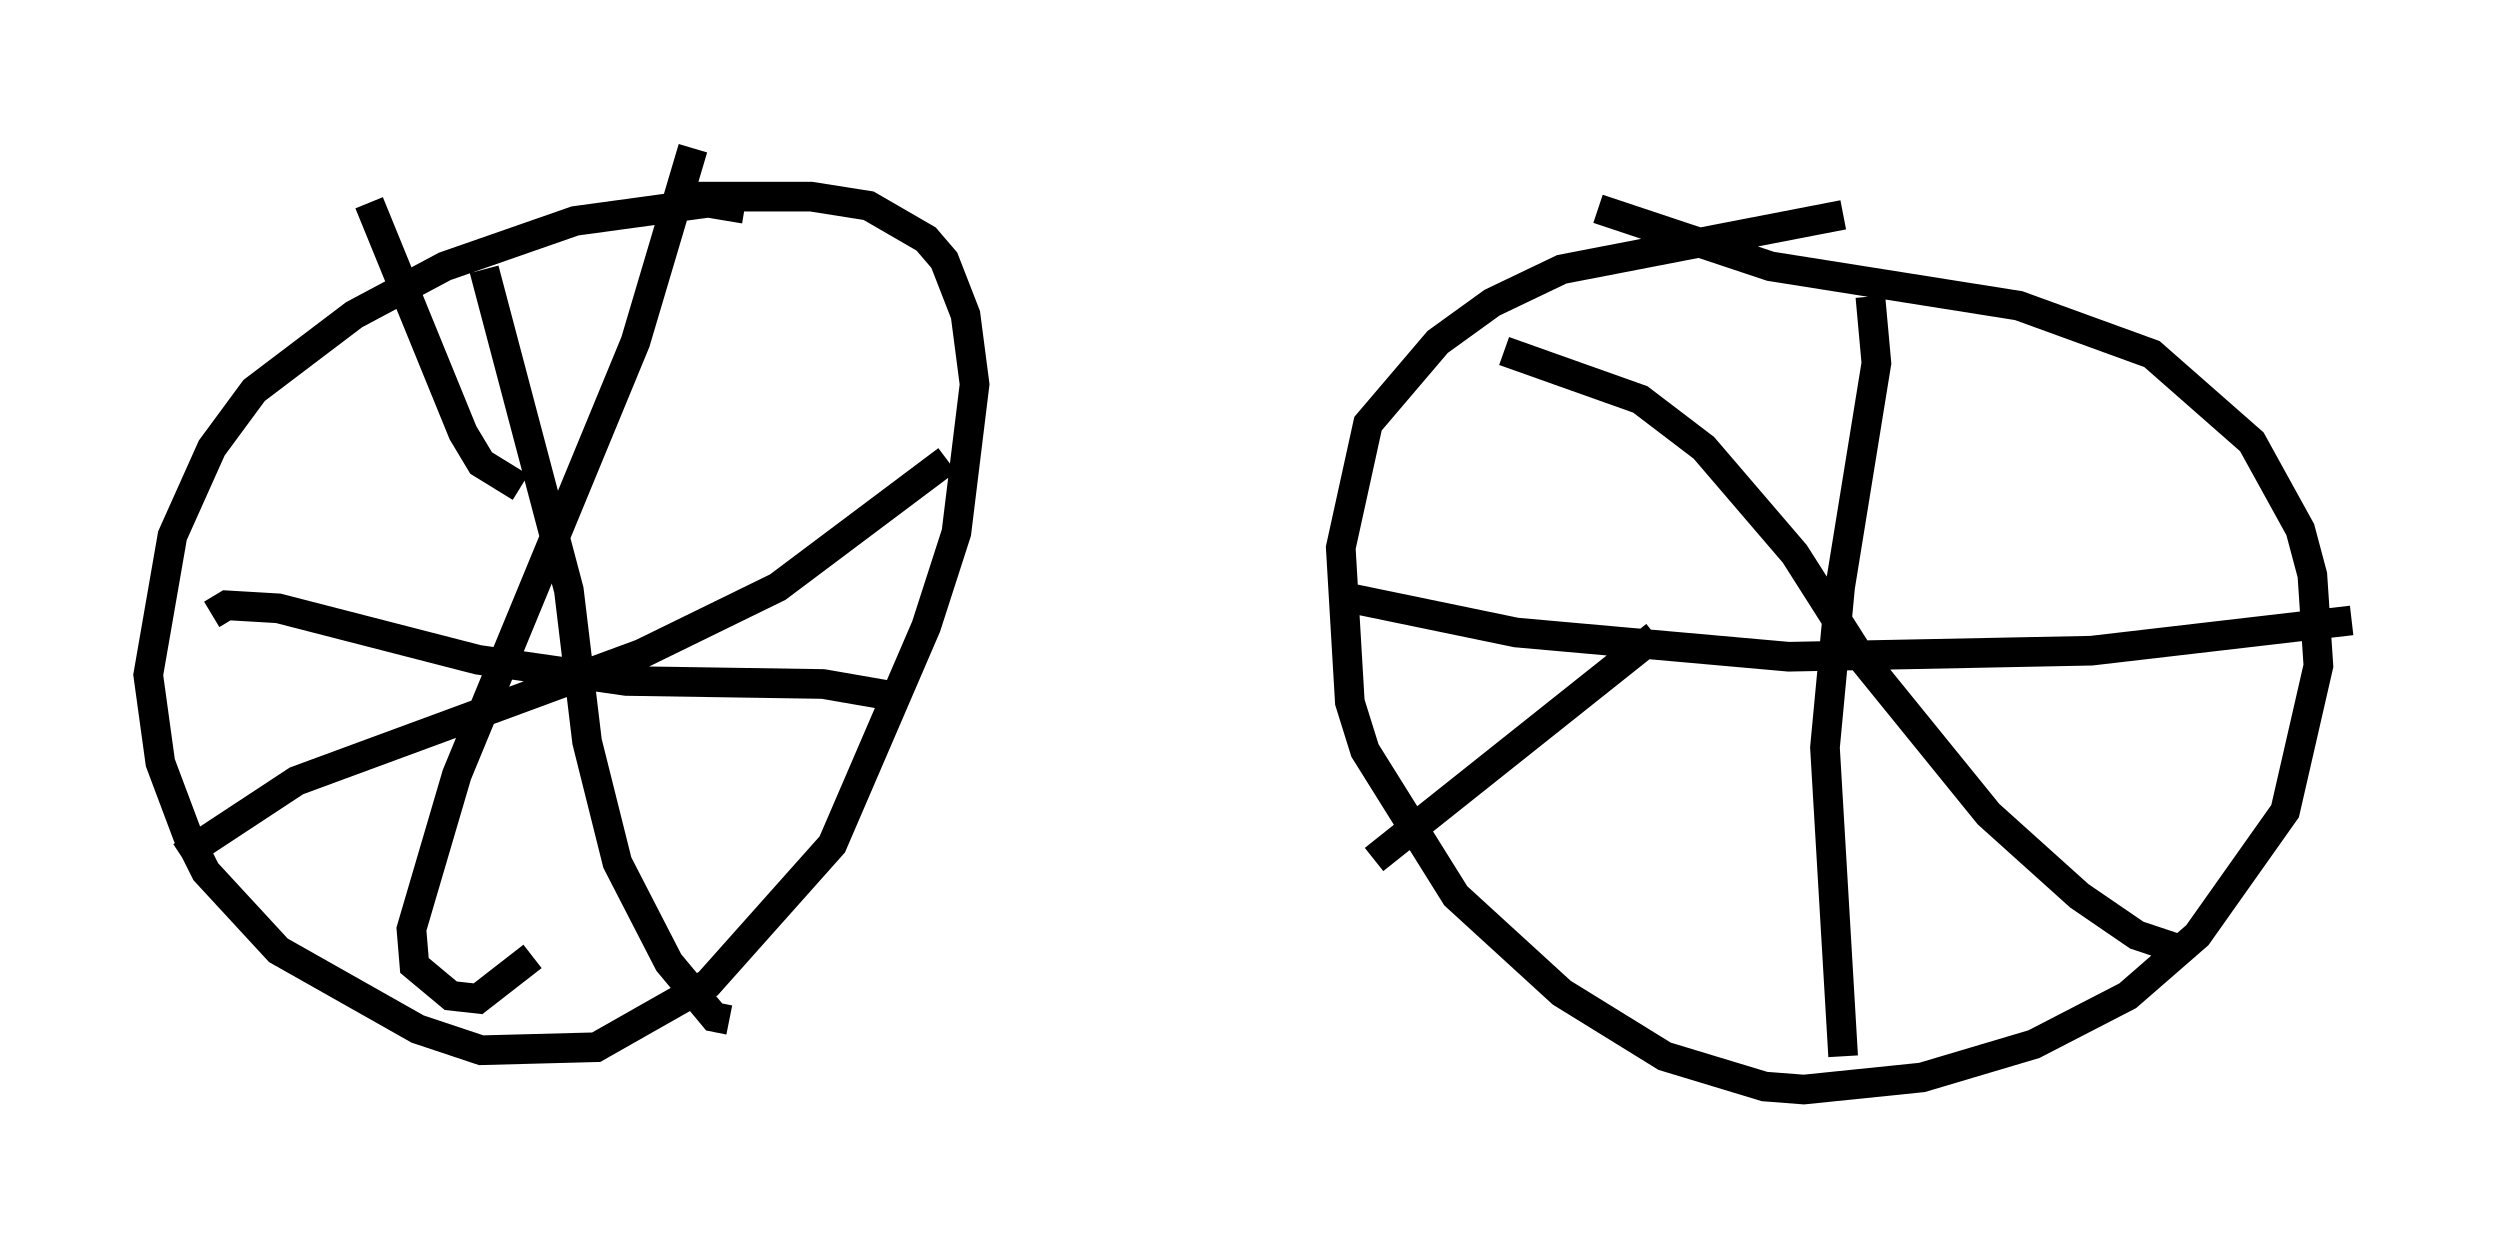 <?xml version="1.0" encoding="utf-8" ?>
<svg baseProfile="full" height="41.748" version="1.1" width="84.317" xmlns="http://www.w3.org/2000/svg" xmlns:ev="http://www.w3.org/2001/xml-events" xmlns:xlink="http://www.w3.org/1999/xlink"><defs /><rect fill="white" height="41.748" width="84.317" x="0" y="0" /><path d="M24.09, 7.246 m1.021, -0.204 l-1.225, -0.204 -4.492, 0.613 l-4.39, 1.531 -3.063, 1.633 l-3.369, 2.552 -1.429, 1.94 l-1.327, 2.96 -0.817, 4.696 l0.408, 2.96 0.919, 2.45 l0.613, 1.225 2.45, 2.654 l4.696, 2.654 2.144, 0.715 l3.879, -0.102 3.777, -2.144 l4.185, -4.696 3.165, -7.35 l1.021, -3.165 0.613, -5.002 l-0.306, -2.348 -0.715, -1.838 l-0.613, -0.715 -1.94, -1.123 l-1.94, -0.306 -4.696, 0.0 m39.507, 0.613 l-9.494, 1.838 -2.348, 1.123 l-1.838, 1.327 -2.348, 2.756 l-0.919, 4.185 0.306, 5.206 l0.51, 1.633 3.063, 4.9 l3.573, 3.267 3.471, 2.144 l3.369, 1.021 1.327, 0.102 l3.981, -0.408 3.777, -1.123 l3.165, -1.633 2.348, -2.042 l2.96, -4.185 1.123, -4.9 l-0.204, -3.063 -0.408, -1.531 l-1.633, -2.96 -3.369, -2.96 l-4.492, -1.633 -8.371, -1.327 l-5.819, -1.94 m-36.342, 9.392 l-1.327, -0.817 -0.613, -1.021 l-3.165, -7.758 m3.879, 2.246 l2.858, 10.821 0.613, 5.104 l1.021, 4.083 1.735, 3.369 l1.531, 1.838 0.51, 0.102 m-18.477, -5.513 l3.879, -2.552 11.638, -4.288 l4.594, -2.246 5.717, -4.288 m-23.684, 0.817 l0.0, 0.0 m-1.123, 4.39 l0.51, -0.306 1.735, 0.102 l6.738, 1.735 5.002, 0.715 l6.635, 0.102 2.348, 0.408 m-6.738, -18.477 l-1.94, 6.533 -6.023, 14.598 l-1.531, 5.206 0.102, 1.225 l1.225, 1.021 0.919, 0.102 l1.838, -1.429 m45.121, -22.254 l0.204, 2.246 -1.225, 7.554 l-0.51, 5.41 0.613, 10.413 m-16.946, -15.517 l5.921, 1.225 9.188, 0.817 l10.208, -0.204 8.779, -1.021 m-28.584, -9.086 l4.594, 1.633 2.144, 1.633 l3.063, 3.573 2.144, 3.369 l4.39, 5.41 3.063, 2.756 l1.94, 1.327 1.225, 0.408 m-26.95, -2.96 l9.494, -7.554 " fill="none" stroke="black" stroke-width="1" /></svg>